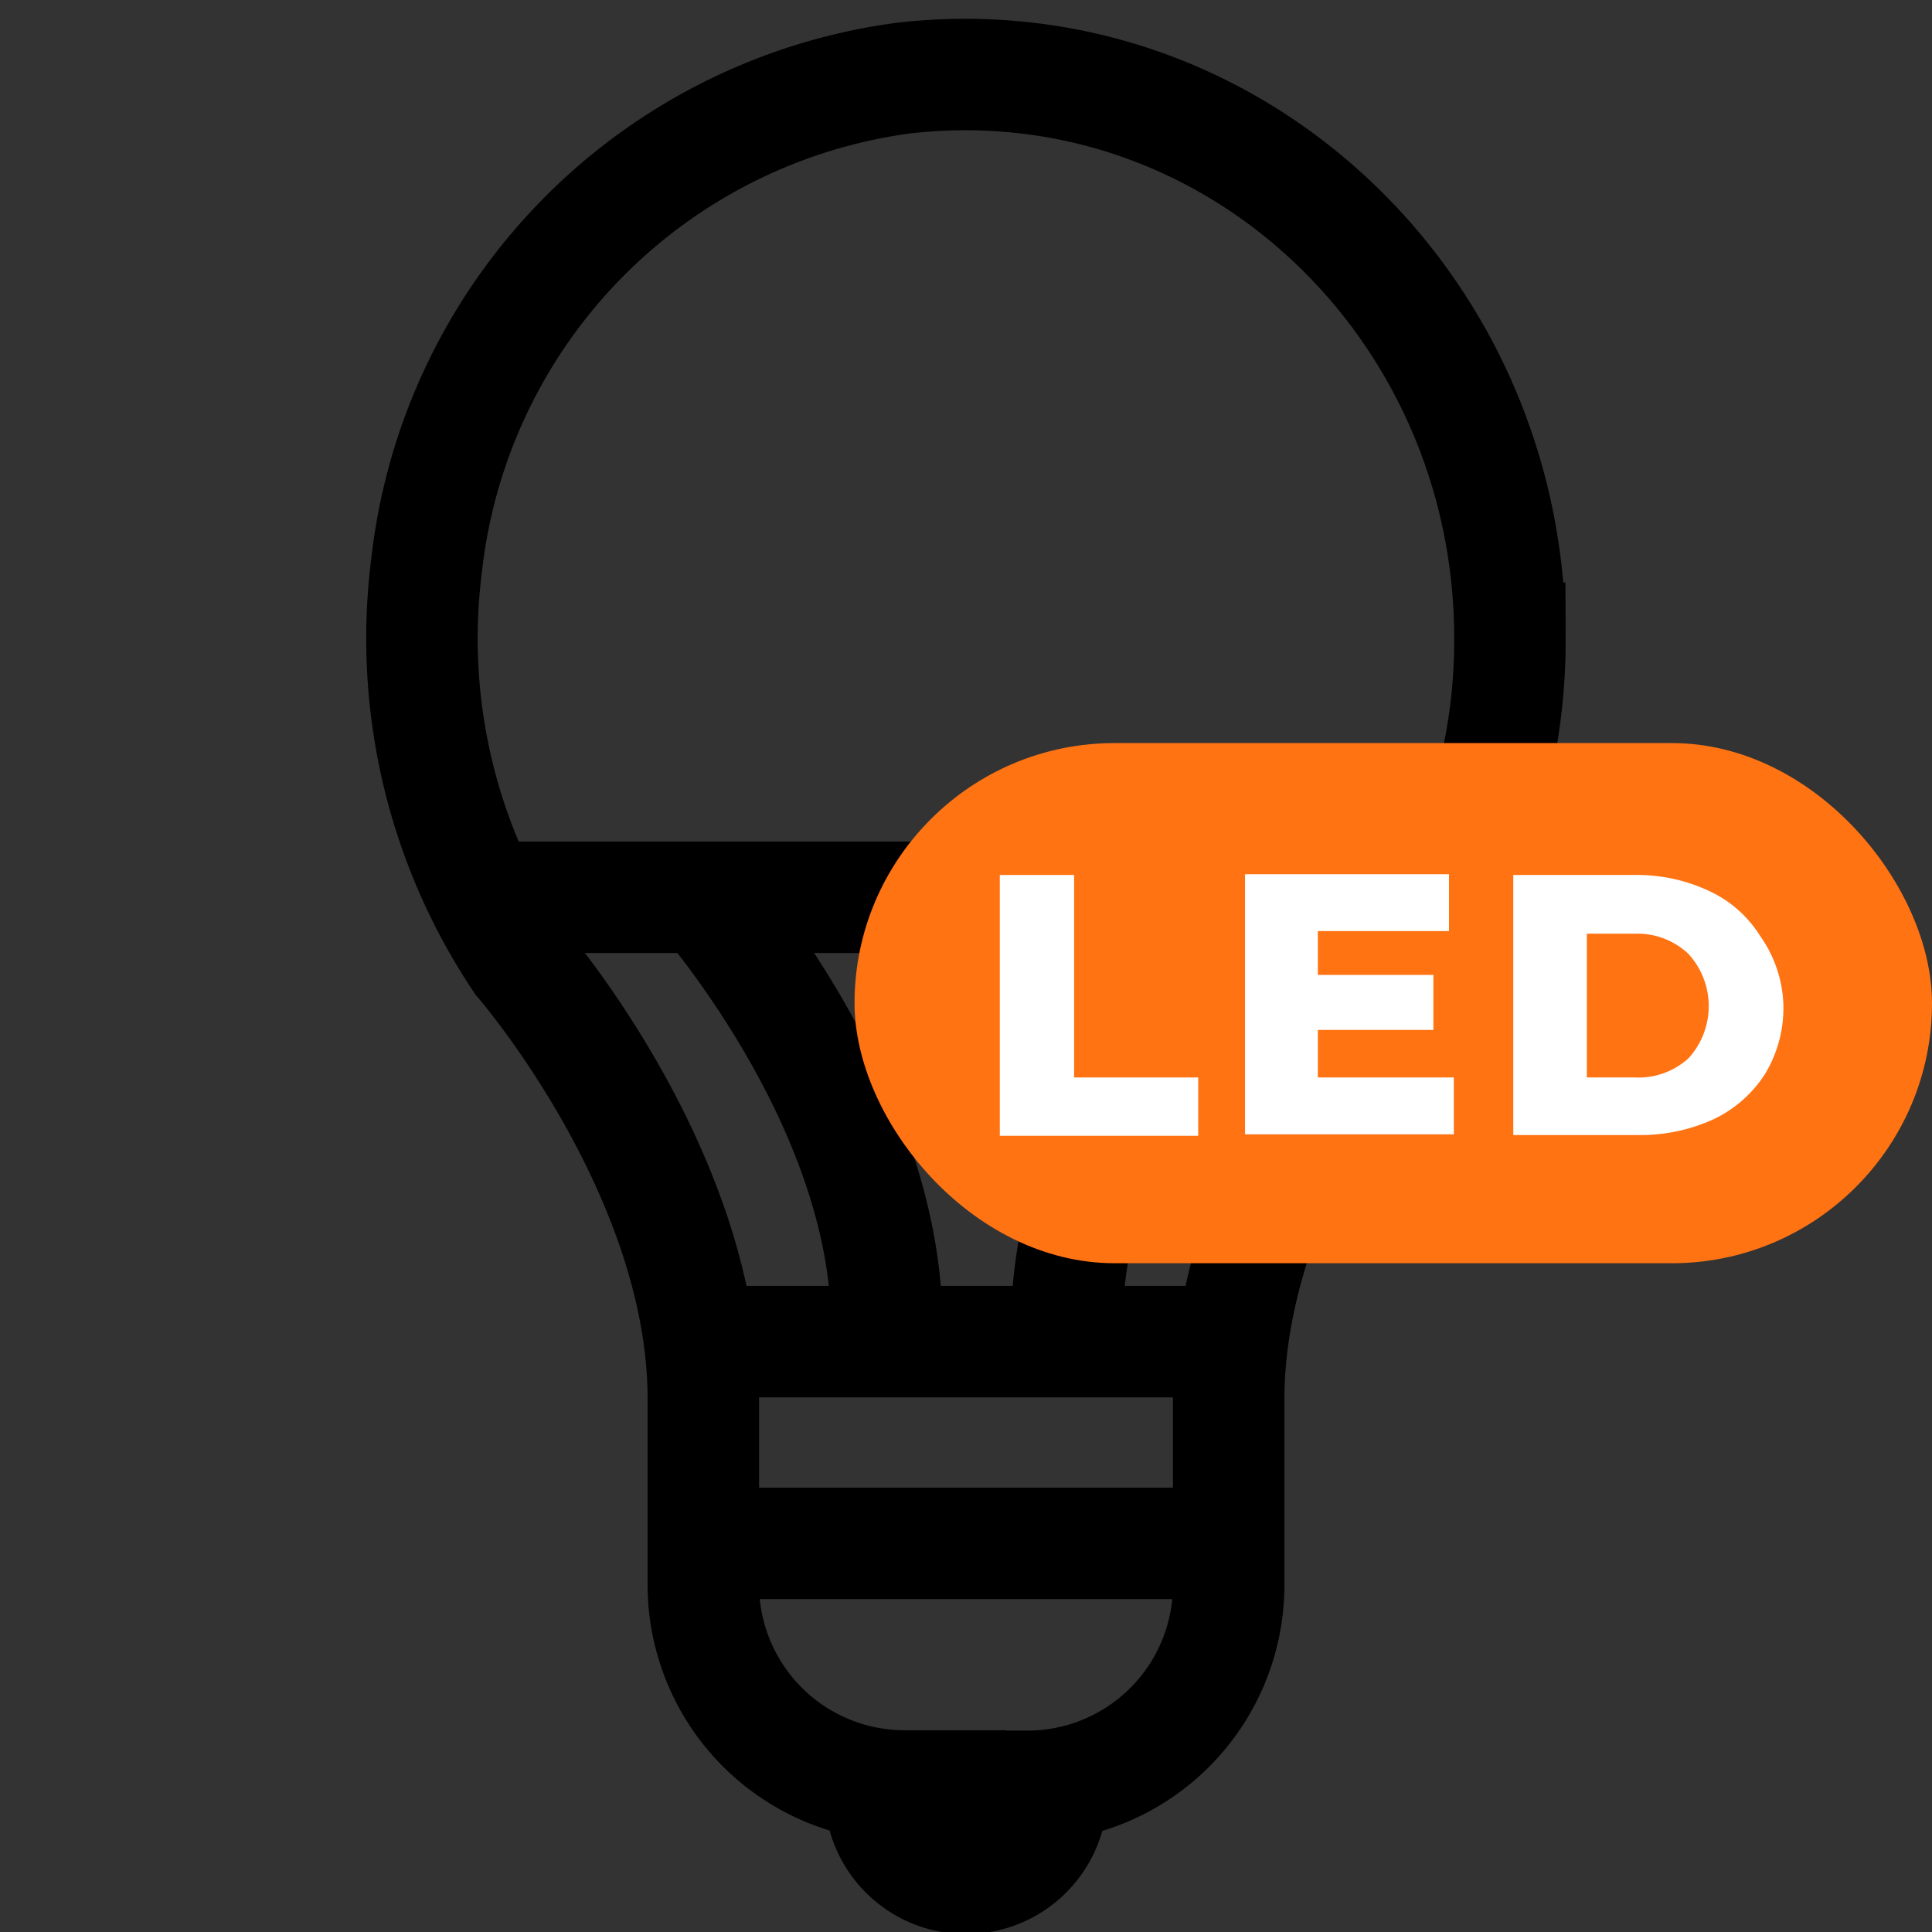 <svg id="Layer_1" data-name="Layer 1" xmlns="http://www.w3.org/2000/svg" xmlns:xlink="http://www.w3.org/1999/xlink" width="52" height="52" viewBox="0 0 52 52"><rect x="0" y="0" width="52" height="52" fill="#333333" stroke="none"/><defs><style>.cls-1,.cls-3{fill:none;}.cls-2{clip-path:url(#clip-path);}.cls-3{stroke:#000;stroke-miterlimit:10;stroke-width:3px;}.cls-4{fill:#ff7313;}.cls-5{fill:#fff;}</style><clipPath id="clip-path"><rect class="cls-1" width="52" height="52"/></clipPath></defs><g class="cls-2"><path d="M22.19,47.52v.63a3.81,3.81,0,0,0,7.62.19v-.82Z"/><path class="cls-3" d="M27.09,48.07H24.35a5.42,5.42,0,0,1-5.42-5.42v-5c0-6.11-4.93-11.78-4.93-11.78a15.59,15.59,0,0,1-2.52-10.64A14.9,14.9,0,0,1,24.33,2.1c8.84-1,16.31,6.13,16.31,15.08A15.46,15.46,0,0,1,38,25.88s-4.93,5.67-4.93,11.78v5a5.42,5.42,0,0,1-5.42,5.42H24.91"/><line class="cls-3" x1="33.61" y1="41.54" x2="18.39" y2="41.54"/><line class="cls-3" x1="33.61" y1="36.11" x2="18.39" y2="36.11"/><line class="cls-3" x1="40.14" y1="24.15" x2="12.95" y2="24.15"/><path class="cls-3" d="M33.83,23.92s-5.12,5.68-5.12,11.79"/><path class="cls-3" d="M18.75,23.92s5.12,5.68,5.12,11.79"/><rect class="cls-4" x="23" y="20" width="29" height="14" rx="7"/><path class="cls-5" d="M26.91,23.55h2V29h3.34v1.57H26.91Z"/><path class="cls-5" d="M39.13,29v1.53H33.51v-7H39v1.53H35.47v1.18h3.11v1.48H35.47V29Z"/><path class="cls-5" d="M40.73,23.55H44a4.57,4.57,0,0,1,2,.43,3.21,3.21,0,0,1,1.38,1.22A3.38,3.38,0,0,1,48,27.05a3.43,3.43,0,0,1-.49,1.85,3.35,3.35,0,0,1-1.38,1.22,4.71,4.71,0,0,1-2,.43H40.73ZM44,29a2,2,0,0,0,1.44-.51,2.08,2.08,0,0,0,0-2.82A2,2,0,0,0,44,25.13H42.71V29Z"/></g></svg>